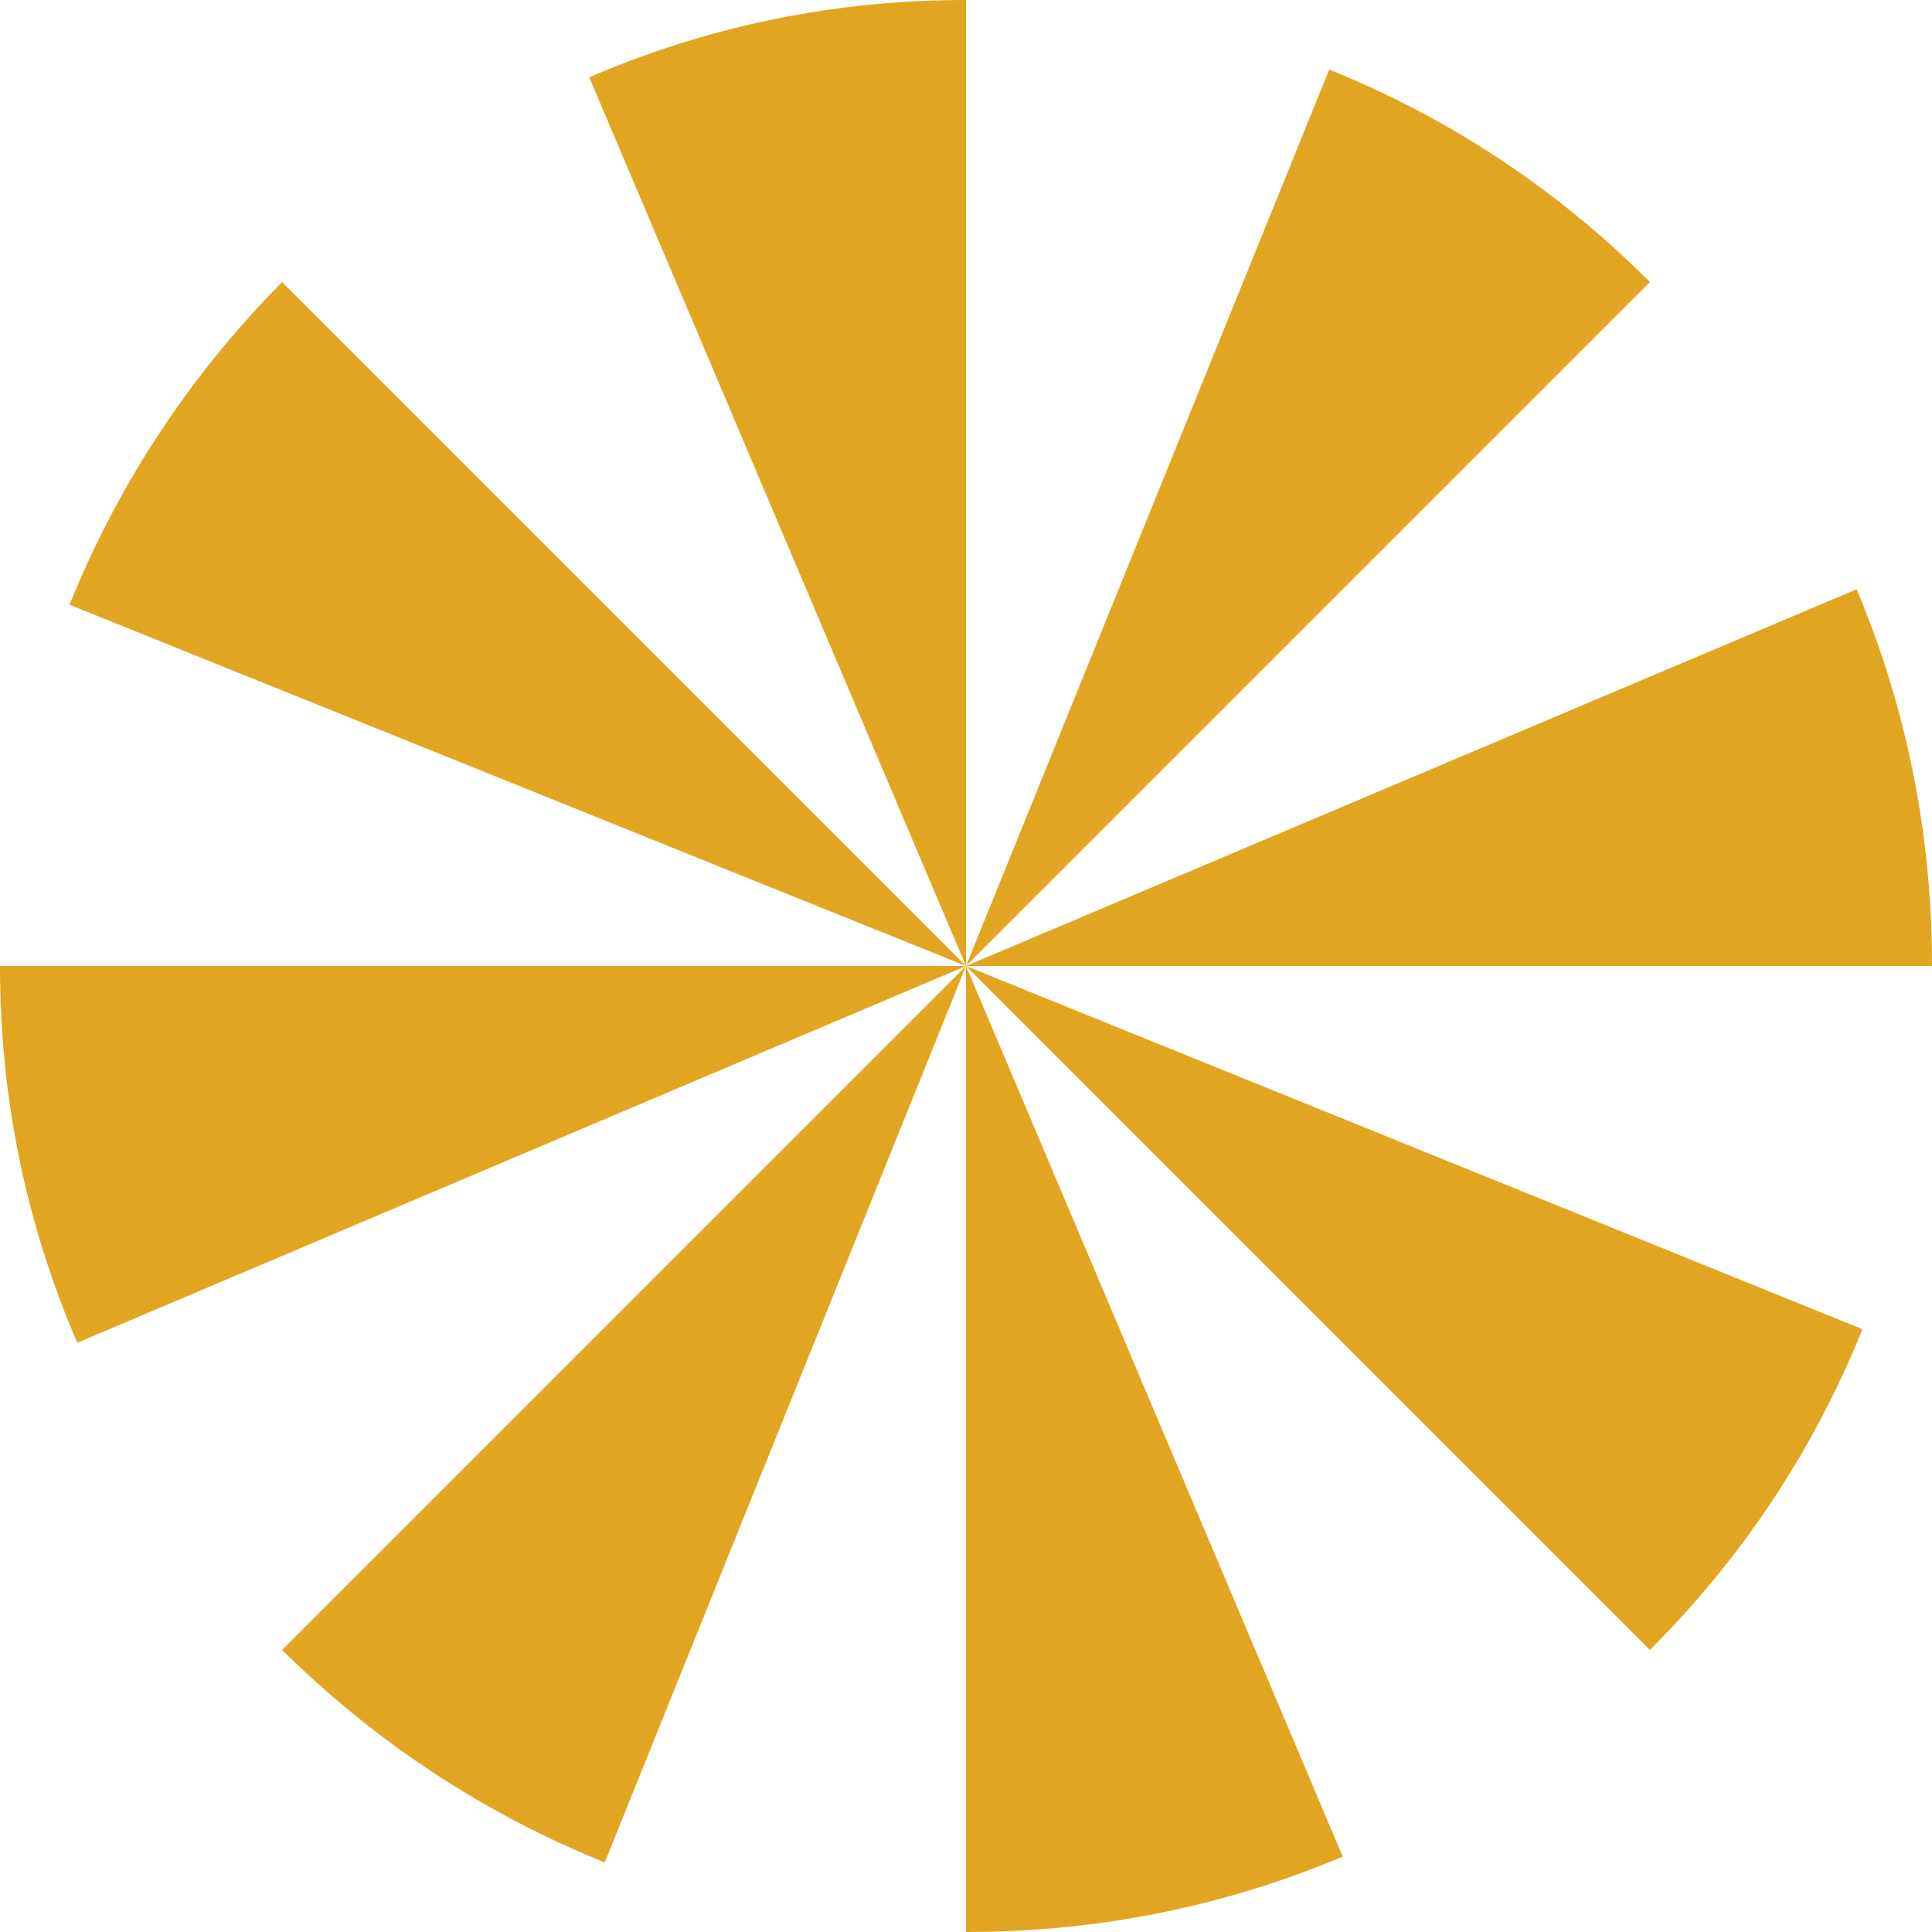 
<svg xmlns="http://www.w3.org/2000/svg" version="1.1" xmlns:xlink="http://www.w3.org/1999/xlink" preserveAspectRatio="none" x="0px" y="0px" width="50px" height="50px" viewBox="0 0 50 50">
<defs>
<g id="Layer0_0_FILL">
<path fill="#E1A521" stroke="none" d="
M 34.4 1.8
L 25 25 42.7 7.3
Q 39.1 3.7 34.4 1.8
M 25 0
Q 19.9 0 15.25 2
L 25 25 25 0
M 34.75 48.05
L 25 25 25 50
Q 30.1 50 34.75 48.05
M 7.3 42.7
Q 10.95 46.3 15.65 48.2
L 25 25 7.3 42.7
M 0 25
Q 0 30.1 2 34.75
L 25 25 0 25
M 7.3 7.3
Q 3.7 10.95 1.8 15.65
L 25 25 7.3 7.3
M 42.7 42.7
Q 46.3 39.1 48.2 34.4
L 25 25 42.7 42.7
M 50 25
Q 50 19.9 48.05 15.25
L 25 25 50 25 Z"/>
</g>
</defs>

<g transform="matrix( 1, 0, 0, 1, 0,0) ">
<use xlink:href="#Layer0_0_FILL"/>
</g>
</svg>
